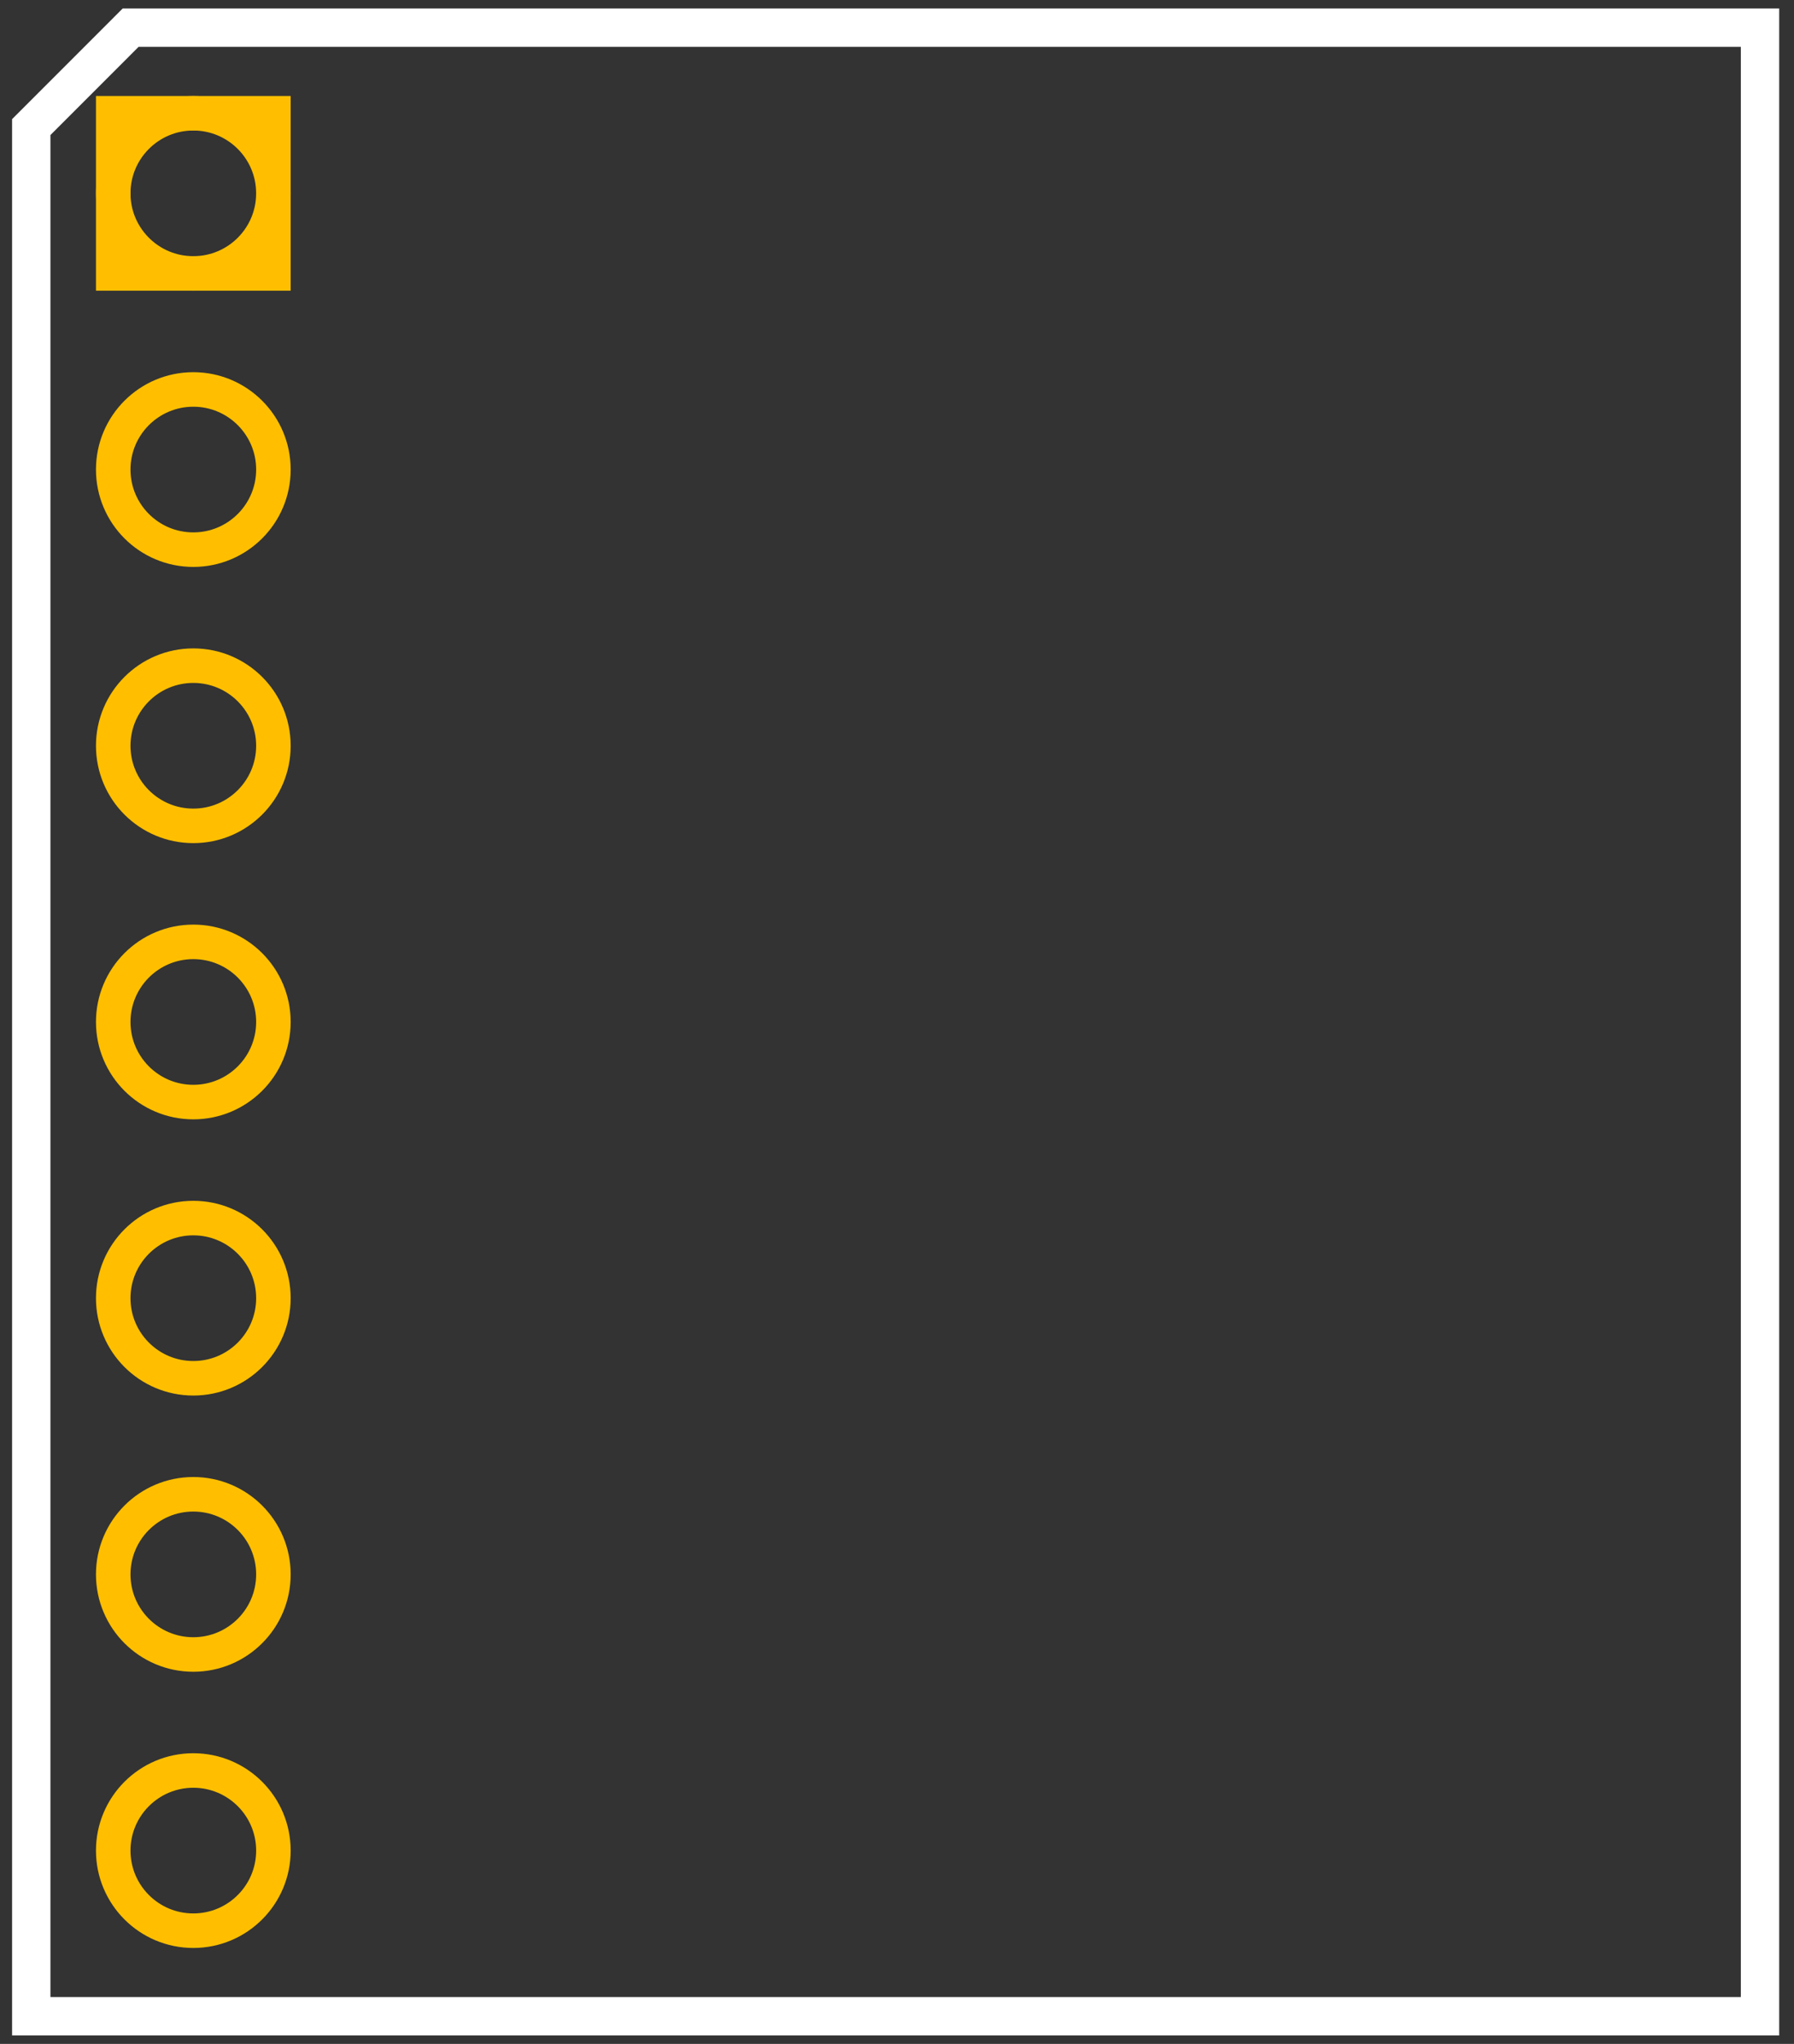 <?xml version="1.0" encoding="utf-8"?>
<!-- Generator: Adobe Illustrator 16.0.0, SVG Export Plug-In . SVG Version: 6.00 Build 0)  -->
<!DOCTYPE svg PUBLIC "-//W3C//DTD SVG 1.1//EN" "http://www.w3.org/Graphics/SVG/1.1/DTD/svg11.dtd">
<svg version="1.1" id="Layer_1" xmlns="http://www.w3.org/2000/svg" xmlns:xlink="http://www.w3.org/1999/xlink" x="0px" y="0px"
	 width="46.771px" height="53.279px" viewBox="0 0 46.771 53.279" enable-background="new 0 0 46.771 53.279" xml:space="preserve">
<rect x="0" y="0" width="46.771" height="53.279" fill="#333333" stroke="none"/>
<desc>Fritzing footprint SVG</desc>
<g id="silkscreen">
	<polygon fill="none" stroke="#FFFFFF" points="3.406,0.721 45.885,0.721 45.885,52.558 0.815,52.558 0.815,3.313 	"/>
</g>
<g id="copper1">
	<g id="copper0">
		<rect id="square" x="2.952" y="2.952" fill="none" stroke="#FFBF00" stroke-width="0.9" width="4.176" height="4.176"/>
		<circle id="connector0pin" fill="none" stroke="#FFBF00" stroke-width="0.9" cx="5.04" cy="5.04" r="2.088"/>
		<circle id="connector1pin" fill="none" stroke="#FFBF00" stroke-width="0.9" cx="5.04" cy="12.24" r="2.088"/>
		<circle id="connector2pin" fill="none" stroke="#FFBF00" stroke-width="0.9" cx="5.04" cy="19.44" r="2.088"/>
		<circle id="connector3pin" fill="none" stroke="#FFBF00" stroke-width="0.9" cx="5.04" cy="26.64" r="2.088"/>
		<circle id="connector4pin" fill="none" stroke="#FFBF00" stroke-width="0.9" cx="5.04" cy="33.84" r="2.088"/>
		<circle id="connector5pin" fill="none" stroke="#FFBF00" stroke-width="0.9" cx="5.04" cy="41.04" r="2.088"/>
		<circle id="connector6pin" fill="none" stroke="#FFBF00" stroke-width="0.9" cx="5.04" cy="48.24" r="2.088"/>
	</g>
</g>
</svg>
